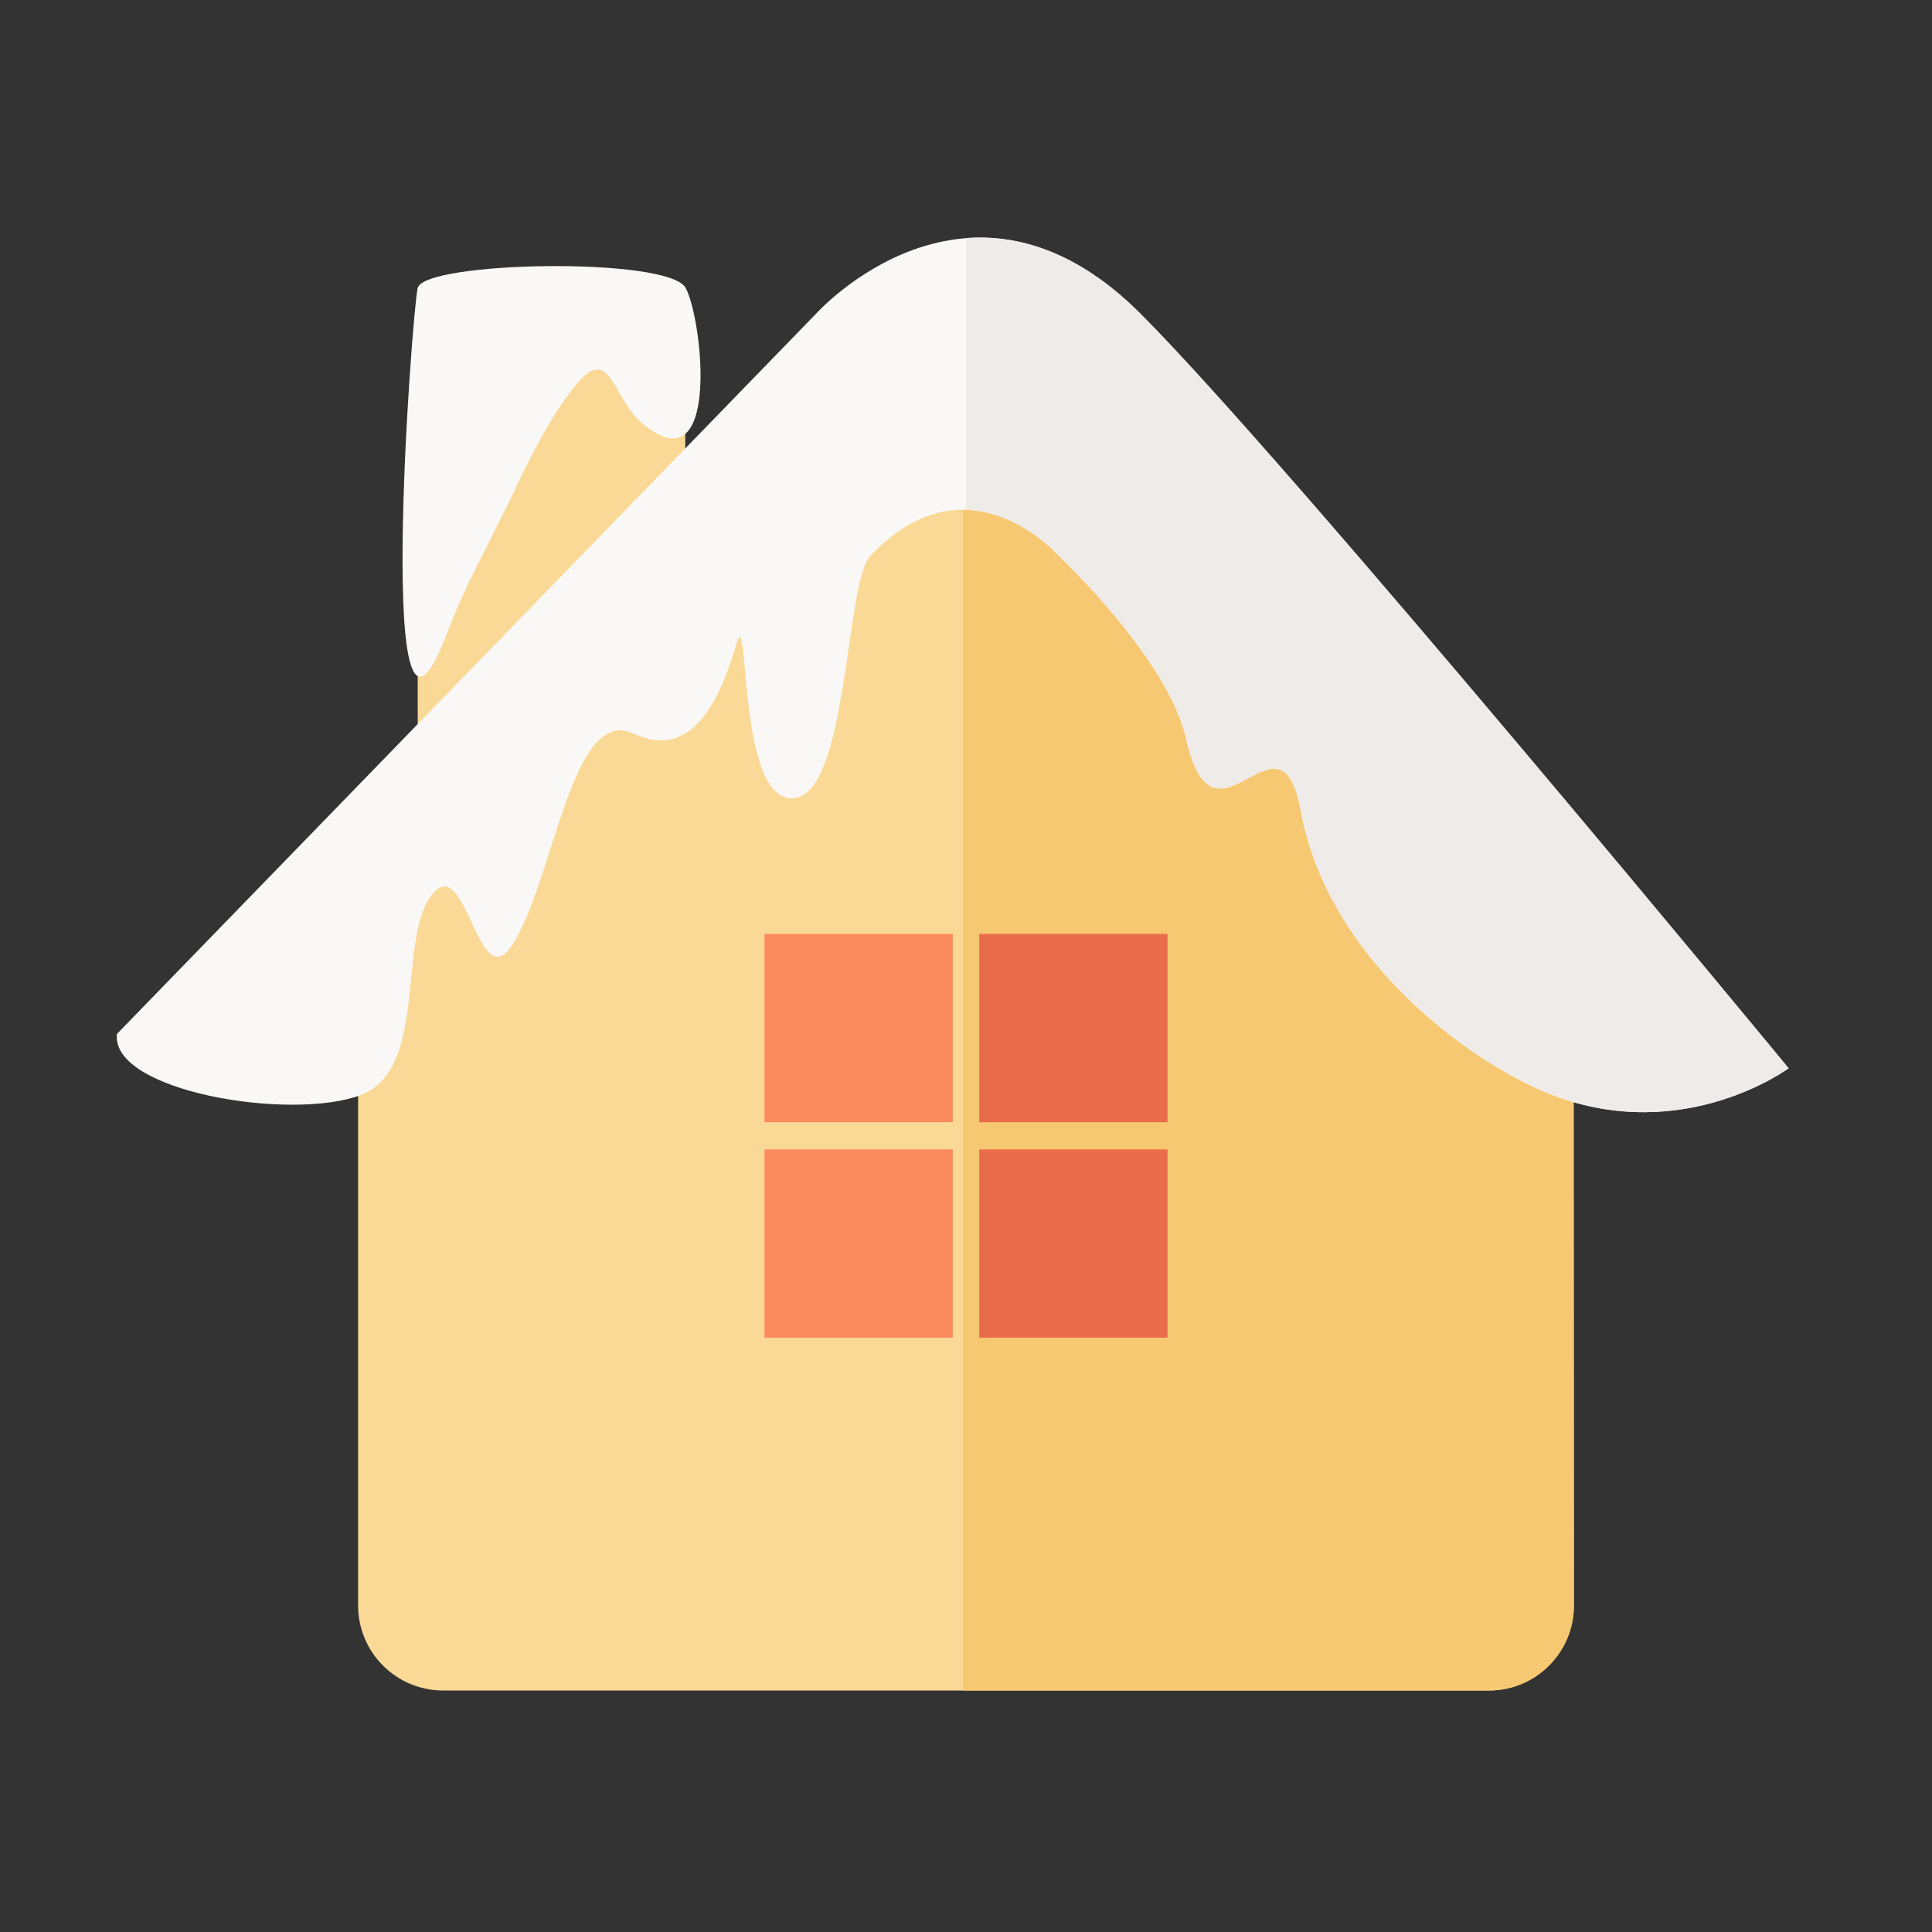 <svg viewBox="0 0 1024 1024" width="20" height="20" style="vertical-align:-3px"><rect x="0" y="0" width="1024" height="1024" fill="#333333" stroke="none"/><path d="M221.4 152.6h141.8V396H221.4V152.6z" fill="#FAD996"/><path d="M363.4 152.6c-9-16.6-138.2-14.2-142 0-3 11.4-23.6 287 15.8 182.4 10.4-27.4 22.6-47.6 37.2-78.6 10.6-22.6 22-42.4 32.6-54.4 16.6-18.6 18 9.6 33.6 22.6 41.6 34.4 31.8-55.6 22.8-72z" fill="#F9F8F7"/><path d="M834.2 851c0 24.8-20.2 45-45 45H234.8c-24.8 0-45-20.2-45-45V481h1.2l321.2-270 321.2 270h.6l.2 370z" fill="#FAD996"/><path d="M833.4 481L512.2 211l-1.8 1.6V896h278.8c24.8 0 45-20.2 45-45l-.2-370h-.6z" fill="#F7C872"/><path d="M62 548l370.6-381.8s81.2-90.6 171.8 0c79 79 343.6 400 343.6 400s-55.4 41-125.2 14.2c-37.8-14.4-118.2-68-133.4-150.8-11-60.2-45.8 29-60.8-38.2-9.4-42.2-67.2-96.6-67.2-96.6s-48.4-55.4-100.2 0c-13.8 14.8-11.4 134.6-44 128-26.4-5.2-20-105.6-27-81.2-9.6 33-25 61-54.4 47.2-33.2-15.6-42.4 79.6-64.8 112.8-17.2 25.4-23.8-45.8-40.4-29.2-21.2 21-2.4 94-39.4 108S58.4 578.4 62 548z" fill="#F9F8F7"/><path d="M512 126.2v144c28.8 1 49.4 24.6 49.4 24.6s57.8 54.4 67.2 96.6c15 67.2 49.8-22 60.8 38.2C704.6 512.4 785 566 822.8 580.4c69.8 26.8 125.2-14.2 125.2-14.2s-264.6-321-343.6-400c-33.2-33.2-65.2-42-92.4-40z" fill="#EFEBE8"/><path d="M405.2 495H505v99.8h-99.8V495zm0 114.2H505V709h-99.8v-99.8z" fill="#FB8A5D"/><path d="M519 495h99.8v99.8H519V495zm0 114.2h99.8V709H519v-99.8z" fill="#EA6D4B"/></svg>